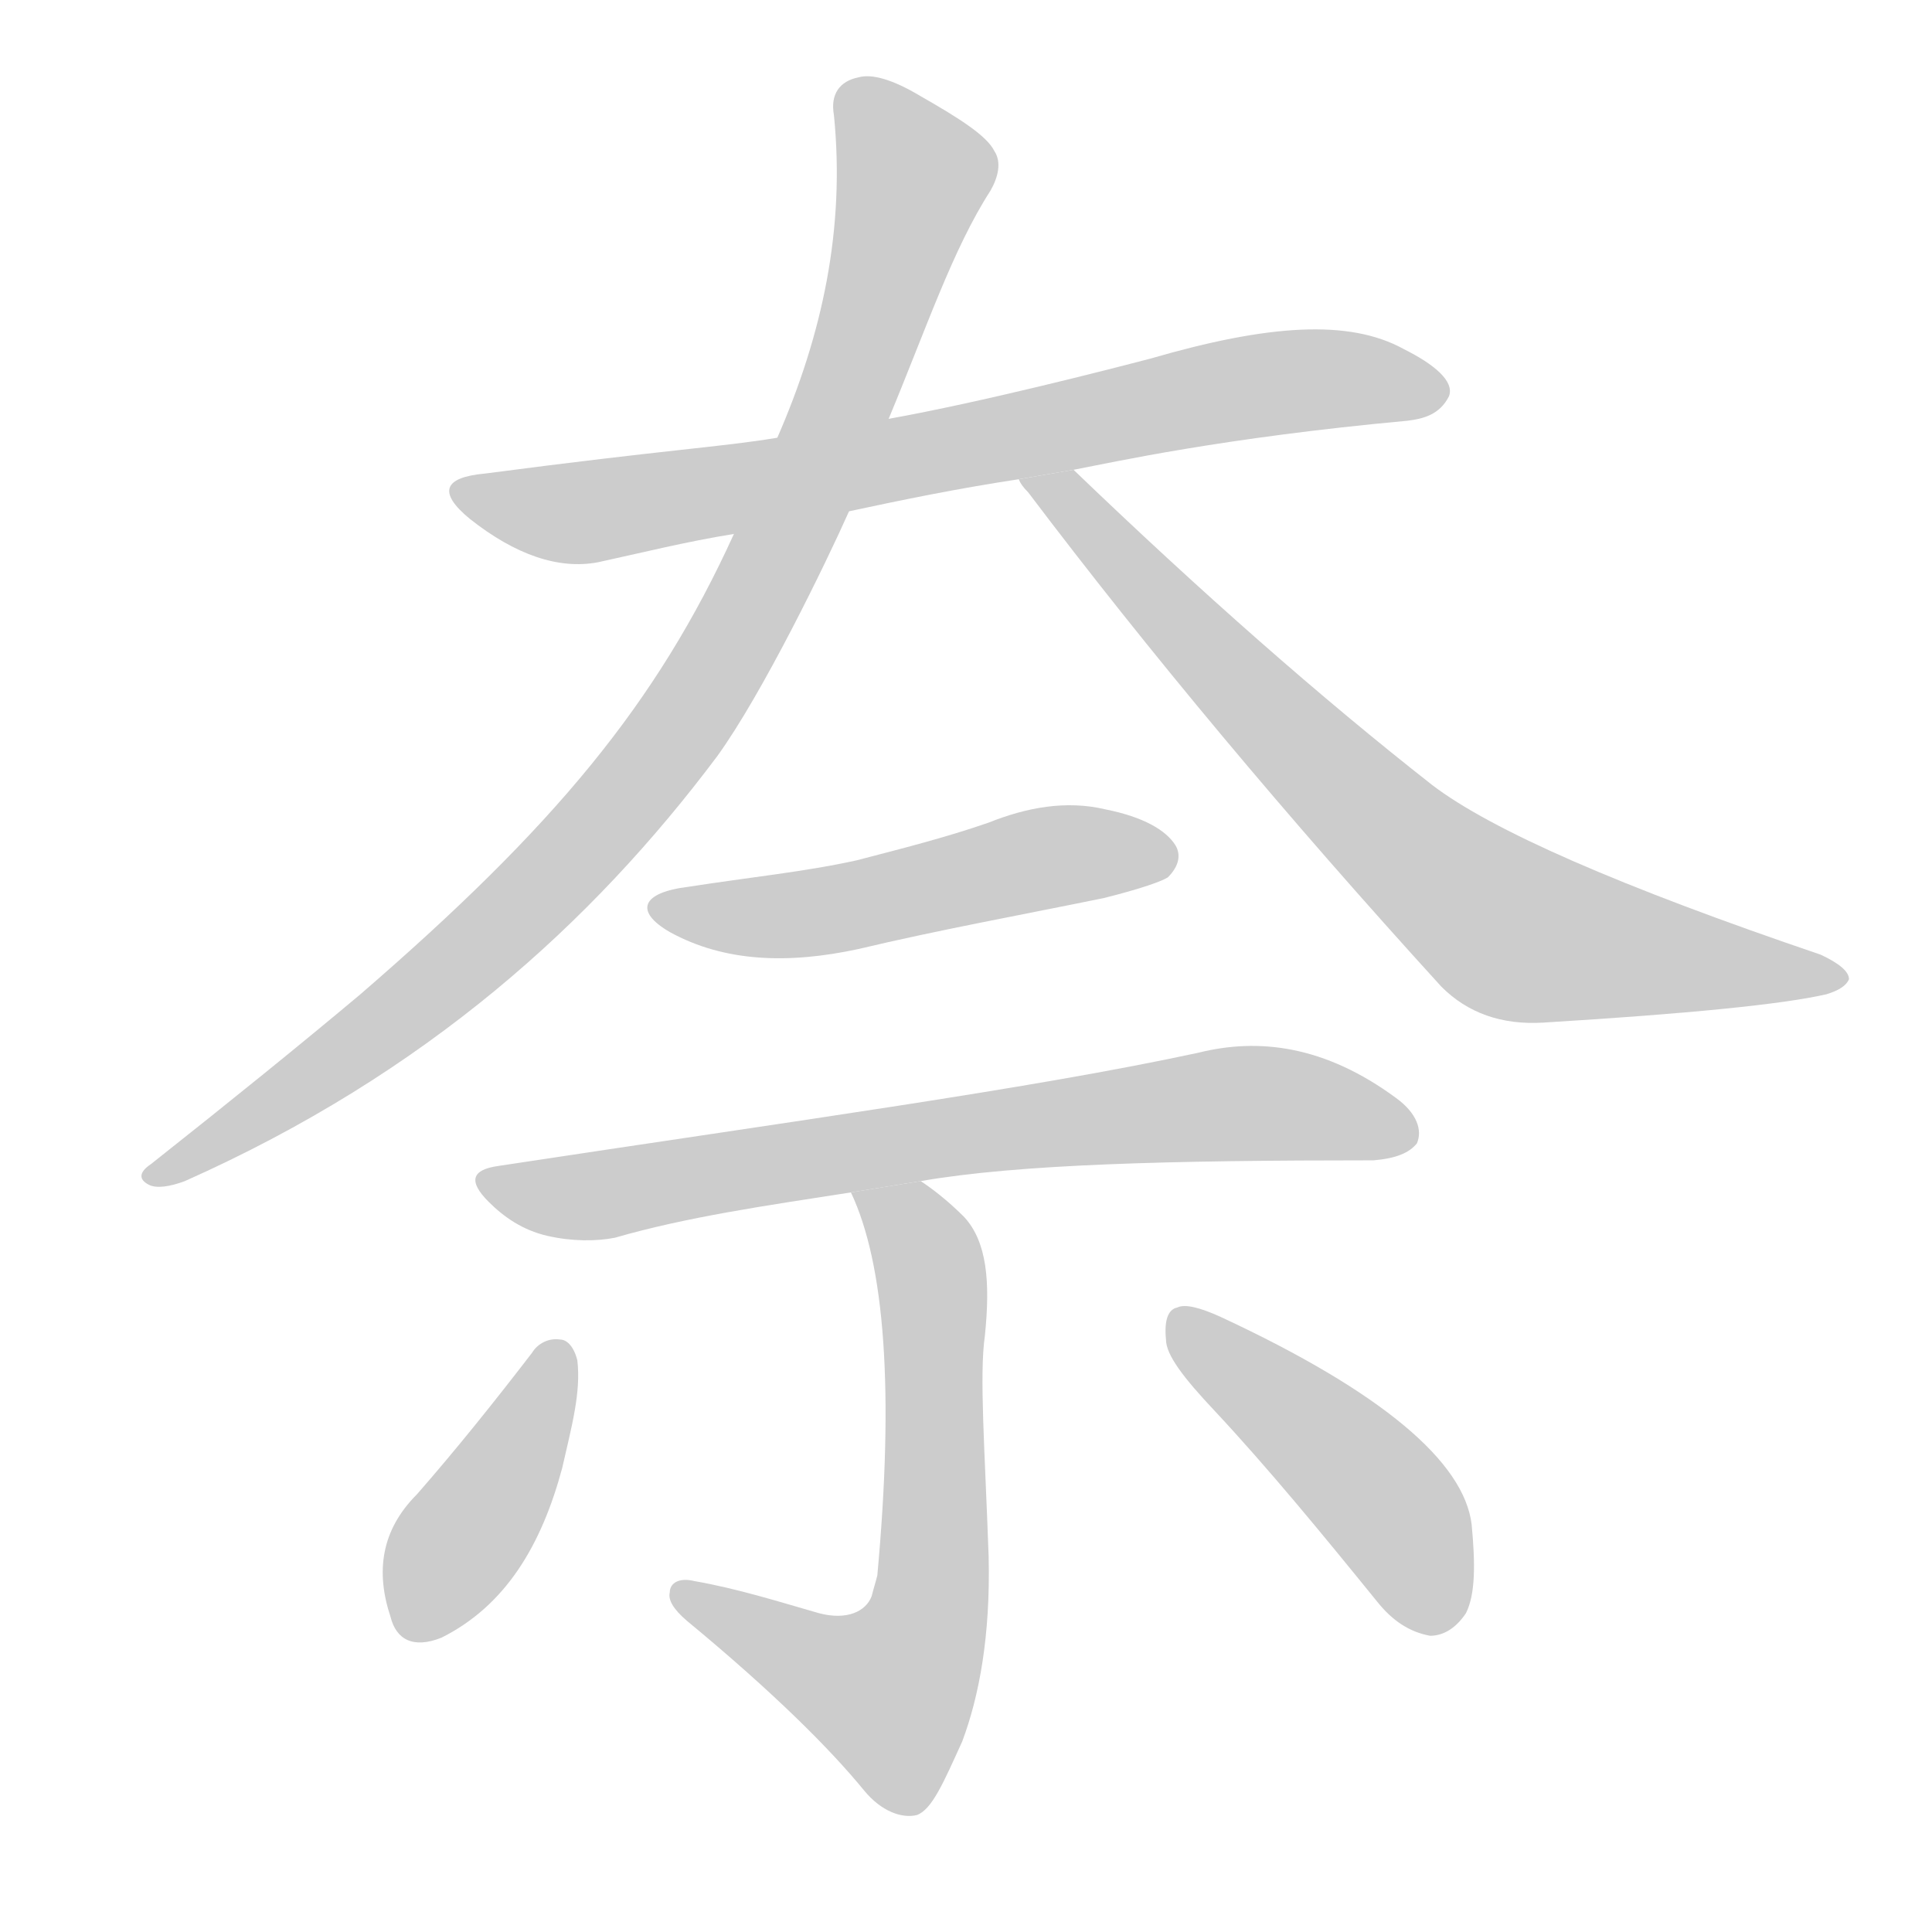<!--
AnimCJK 2016-2018 Copyright Francois Mizessyn - https://github.com/parsimonhi/animCJK
Derived from:
    MakeMeAHanzi project - https://github.com/skishore/makemeahanzi
    Arphic PL KaitiM GB - https://apps.ubuntu.com/cat/applications/precise/fonts-arphic-gkai00mp/
    Arphic PL UKai - https://apps.ubuntu.com/cat/applications/fonts-arphic-ukai/
You can redistribute and/or modify this file under the terms of the Arphic Public License
as published by Arphic Technology Co., Ltd.
You should have received a copy of this license (the directory "APL") along with this file;
if not, see http://ftp.gnu.org/non-gnu/chinese-fonts-truetype/LICENSE.
-->
<svg id="z22856" class="acjk" version="1.1" viewBox="0 0 1024 1024" xmlns="http://www.w3.org/2000/svg" xmlns:xlink="http://www.w3.org/1999/xlink">
<style>
<![CDATA[
@keyframes z22856k {
	from {
		stroke:#c00;
		stroke-dashoffset:3334;
	}
	75% {
		stroke:#c00;
		stroke-dashoffset:0;
	}
	to {
		stroke:#000;
	}
}
#z22856 path[clip-path] {
	animation:z22856k 1s linear both;
	stroke-dasharray:3334;
	stroke-width:128;
	stroke-linecap:round;
	fill:none;
}
#z22856 path[clip-path="url(#z22856c1)"] {animation-delay:1s;}
#z22856 path[clip-path="url(#z22856c2)"] {animation-delay:2s;}
#z22856 path[clip-path="url(#z22856c3)"] {animation-delay:3s;}
#z22856 path[clip-path="url(#z22856c4)"] {animation-delay:4s;}
#z22856 path[clip-path="url(#z22856c5)"] {animation-delay:5s;}
#z22856 path[clip-path="url(#z22856c6)"] {animation-delay:6s;}
#z22856 path[clip-path="url(#z22856c7)"] {animation-delay:7s;}
#z22856 path[clip-path="url(#z22856c8)"] {animation-delay:8s;}
#z22856 path {fill:#ccc;}
]]>
</style>
<path id="z22856d1" d="M569 249C590 245 648 232 746 223C754 222 763 220 768 210C771 202 760 193 744 185C715 169 672 172 610 190C587 196 521 213 471 222L412 232C382 237 356 238 257 251C235 253 232 261 249 275C273 294 296 302 317 298C340 293 364 287 389 283L450 271C478 265 507 259 540 254 Z"/>
<path id="z22856d2" d="M471 222C491 174 505 132 525 101C529 94 531 86 527 80C523 72 509 63 488 51C473 42 462 39 455 41C445 43 440 50 442 61C448 121 436 177 412 232L389 283C348 373 294 438 191 527C160 553 123 583 80 617C74 621 73 625 79 628C83 630 90 629 98 626C226 569 314 489 380 401C404 368 438 298 450 271 Z"/>
<path id="z22856d3" d="M540 254Q541 257 545 261Q641 388 764 523Q785 544 818 542Q933 535 968 527Q978 524 980 519Q980 513 965 506Q806 452 759 416Q671 347 569 249L540 254 Z"/>
<path id="z22856d4" d="M365 470C340 473 336 483 355 494C384 510 418 511 455 503C497 493 541 485 585 476C605 471 616 467 619 465C625 459 626 453 623 448C618 440 606 433 586 429C565 424 544 428 524 436C501 444 477 450 454 456C427 462 397 465 365 470 Z"/>
<path id="z22856d5" d="M488 626C540 617 620 615 728 615C740 614 747 611 751 606C754 599 751 590 740 582C702 554 667 550 635 558C547 577 422 594 264 618C250 620 248 626 259 637C267 645 277 652 290 655C303 658 316 658 326 656C364 645 406 639 451 632 Z"/>
<path id="z22856d6" d="M451 632C469 670 474 737 465 835C464 839 463 842 462 846C459 854 449 859 434 855C413 849 391 842 368 838C360 836 355 839 355 844C354 848 357 853 364 859C410 897 440 927 458 949C467 960 478 964 486 962C494 959 500 945 510 923C519 899 525 867 524 825C522 768 519 729 522 708C525 679 523 658 511 645C502 636 494 630 488 626 Z"/>
<path id="z22856d7" d="M282 717C262 743 242 768 221 792C202 811 199 833 207 857C210 869 219 874 234 868C268 851 287 819 298 778C303 756 308 738 306 721C304 713 300 710 297 710C291 709 285 712 282 717 Z"/>
<path id="z22856d8" d="M644 748C672 778 700 812 730 849C738 859 747 865 758 867C764 867 771 864 777 855C782 845 782 829 780 808C776 775 733 738 647 698C636 693 628 691 624 693C619 694 617 700 618 710C618 718 627 730 644 748 Z"/>
<defs>
	<clipPath id="z22856c1"><use xlink:href="#z22856d1"/></clipPath>
	<clipPath id="z22856c2"><use xlink:href="#z22856d2"/></clipPath>
	<clipPath id="z22856c3"><use xlink:href="#z22856d3"/></clipPath>
	<clipPath id="z22856c4"><use xlink:href="#z22856d4"/></clipPath>
	<clipPath id="z22856c5"><use xlink:href="#z22856d5"/></clipPath>
	<clipPath id="z22856c6"><use xlink:href="#z22856d6"/></clipPath>
	<clipPath id="z22856c7"><use xlink:href="#z22856d7"/></clipPath>
	<clipPath id="z22856c8"><use xlink:href="#z22856d8"/></clipPath>
</defs>
<path pathLength="3333" clip-path="url(#z22856c1)" d="M247 261L304 272L674 203L761 206"/>
<path pathLength="3333" clip-path="url(#z22856c2)" d="M451 47L486 99L369 364L244 509L86 622"/>
<path pathLength="3333" clip-path="url(#z22856c3)" d="M550 258L796 490L970 519"/>
<path pathLength="3333" clip-path="url(#z22856c4)" d="M352 481L620 452"/>
<path pathLength="3333" clip-path="url(#z22856c5)" d="M258 626L665 584L745 600"/>
<path pathLength="3333" clip-path="url(#z22856c6)" d="M460 638L495 688L485 884L461 908L363 844"/>
<path pathLength="3333" clip-path="url(#z22856c7)" d="M296 714L211 862"/>
<path pathLength="3333" clip-path="url(#z22856c8)" d="M627 697L772 859"/>
</svg>